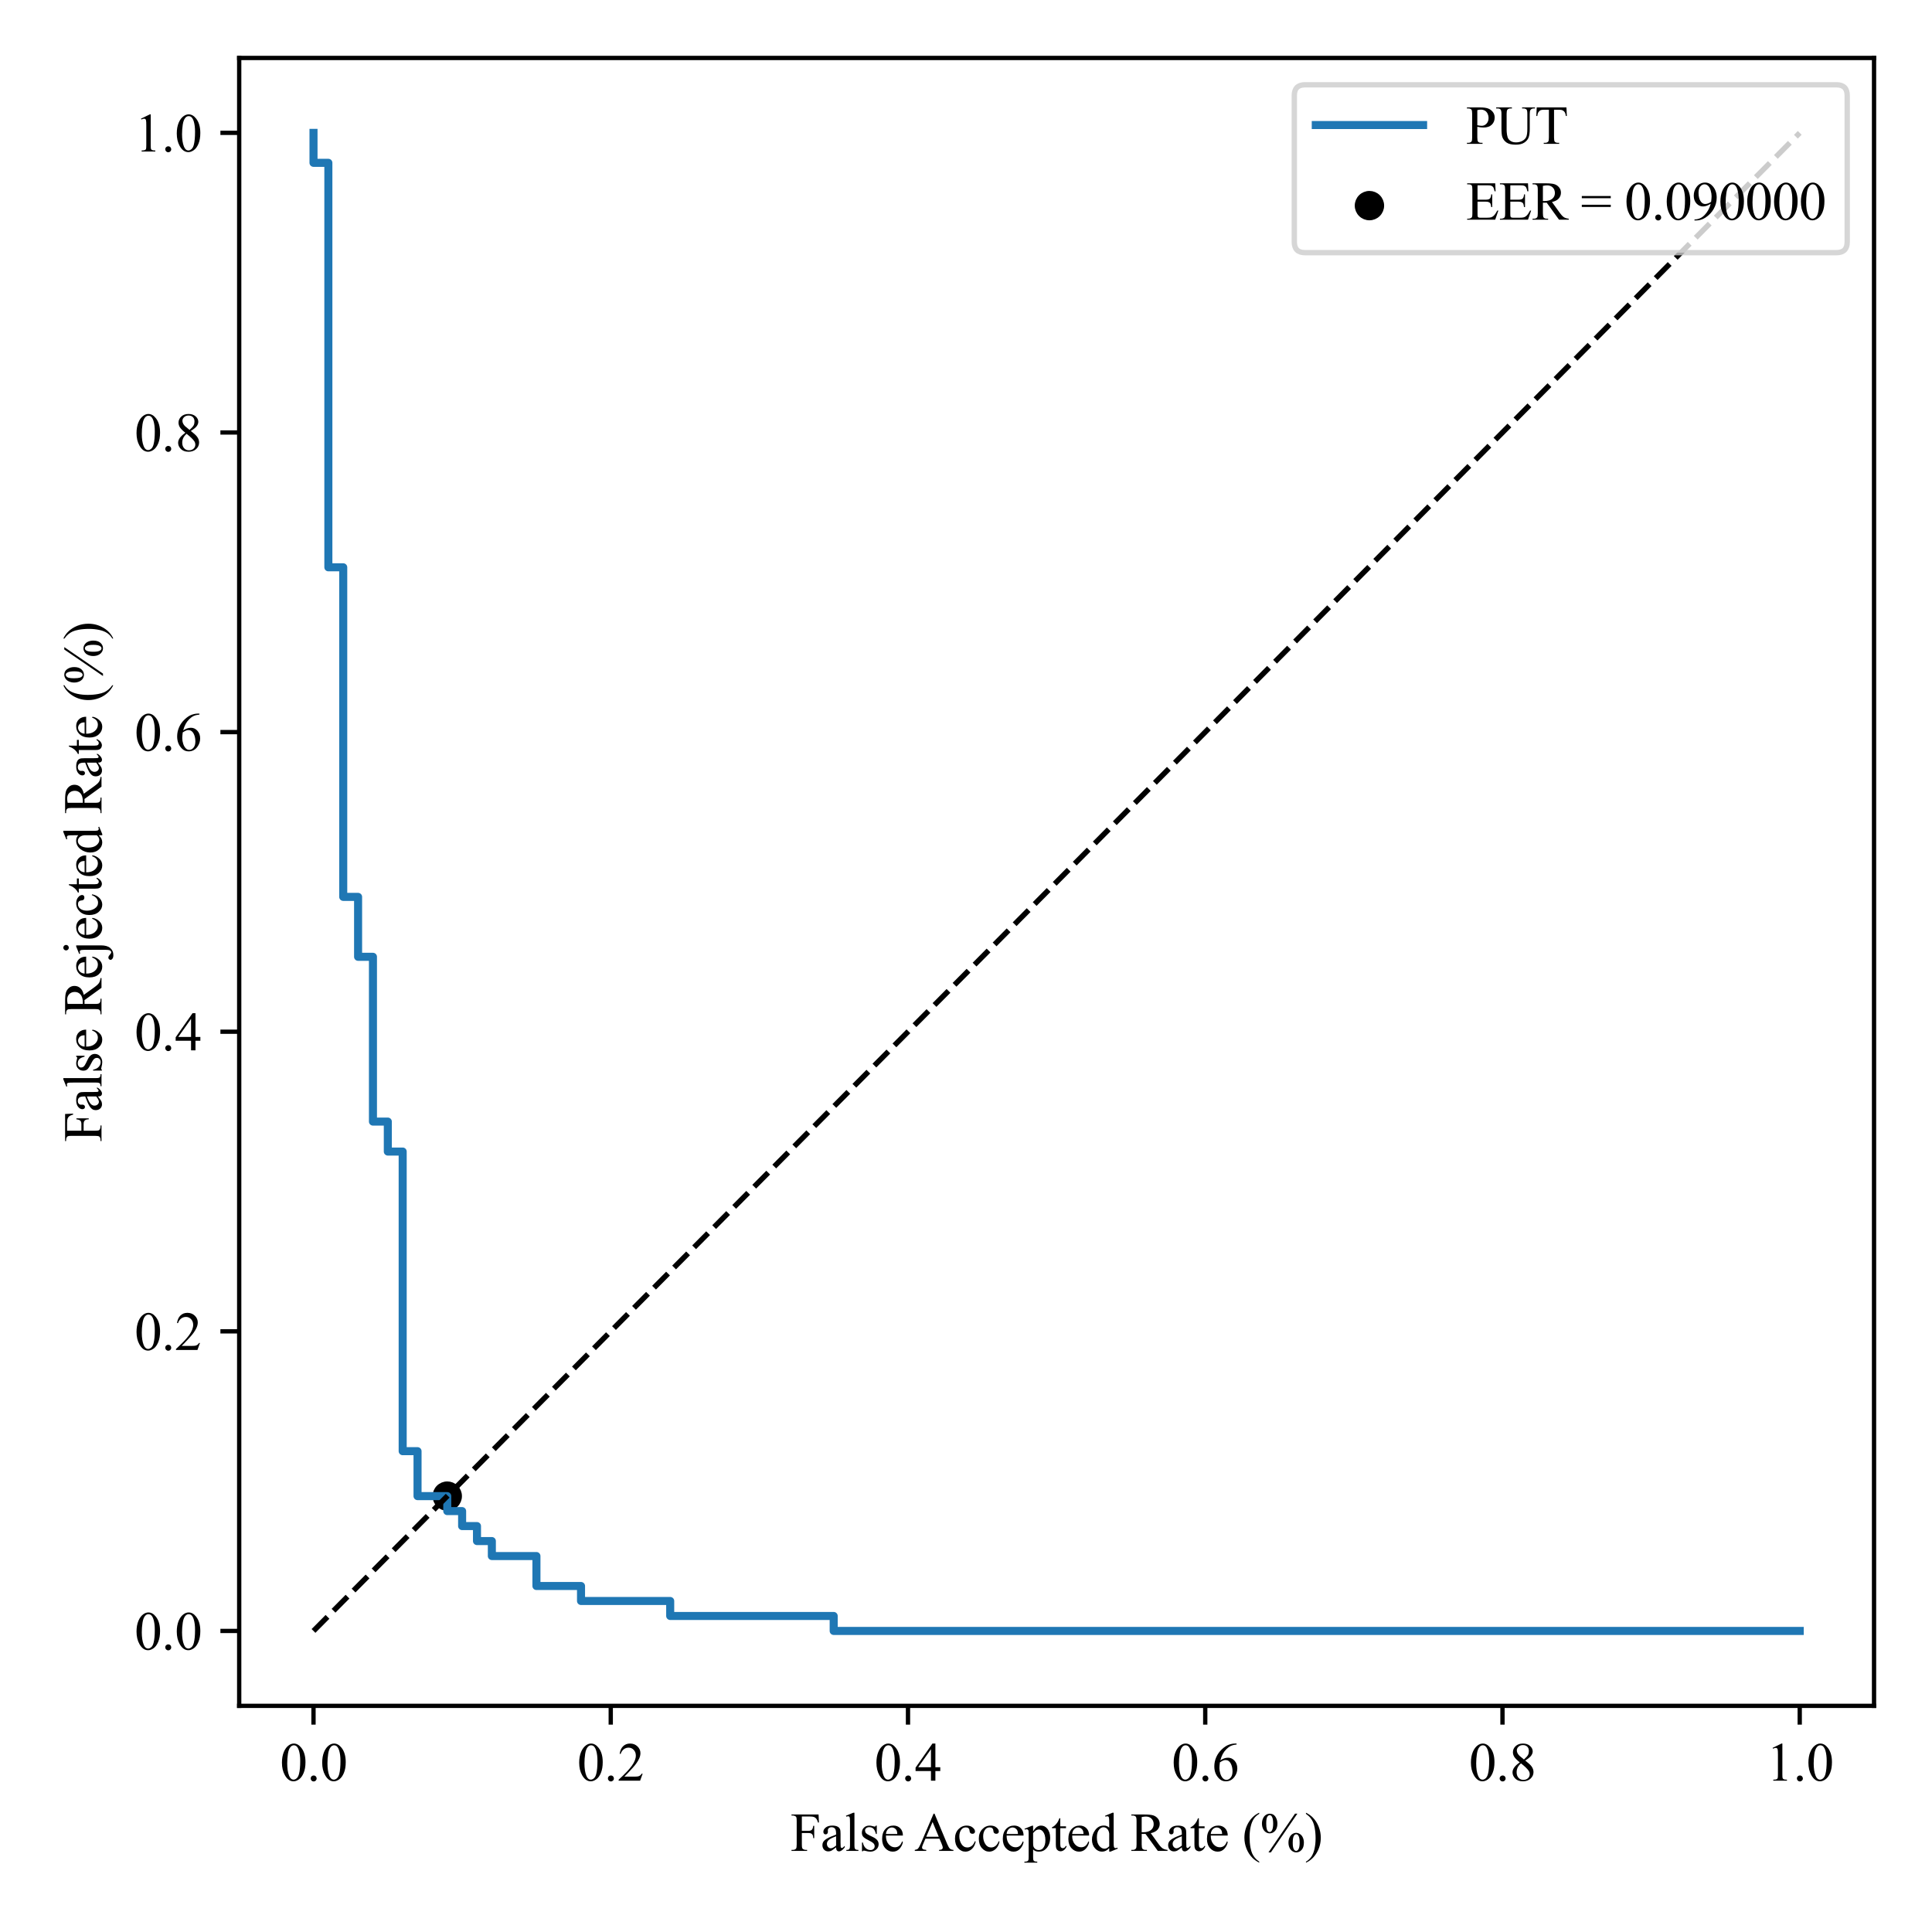 <?xml version="1.0" encoding="utf-8" standalone="no"?>
<!DOCTYPE svg PUBLIC "-//W3C//DTD SVG 1.1//EN"
  "http://www.w3.org/Graphics/SVG/1.1/DTD/svg11.dtd">
<svg xmlns:xlink="http://www.w3.org/1999/xlink" width="360pt" height="360pt" viewBox="0 0 360 360" xmlns="http://www.w3.org/2000/svg" version="1.1">
 <defs>
  <style type="text/css">*{stroke-linejoin: round; stroke-linecap: butt}</style>
 </defs>
 <g id="figure_1">
  <g id="patch_1">
   <path d="M 0 360 
L 360 360 
L 360 0 
L 0 0 
z
" style="fill: #ffffff"/>
  </g>
  <g id="axes_1">
   <g id="patch_2">
    <path d="M 44.57 317.86 
L 349.2 317.86 
L 349.2 10.8 
L 44.57 10.8 
z
" style="fill: #ffffff"/>
   </g>
   <g id="PathCollection_1">
    <defs>
     <path id="md64820eac9" d="M 0 2.236 
C 0.593 2.236 1.162 2 1.581 1.581 
C 2 1.162 2.236 0.593 2.236 0 
C 2.236 -0.593 2 -1.162 1.581 -1.581 
C 1.162 -2 0.593 -2.236 0 -2.236 
C -0.593 -2.236 -1.162 -2 -1.581 -1.581 
C -2 -1.162 -2.236 -0.593 -2.236 0 
C -2.236 0.593 -2 1.162 -1.581 1.581 
C -1.162 2 -0.593 2.236 0 2.236 
z
" style="stroke: #000000"/>
    </defs>
    <g clip-path="url(#pe6e853295b)">
     <use xlink:href="#md64820eac9" x="83.341" y="278.78" style="stroke: #000000"/>
    </g>
   </g>
   <g id="matplotlib.axis_1">
    <g id="xtick_1">
     <g id="line2d_1">
      <defs>
       <path id="m2f742b511d" d="M 0 0 
L 0 3.5 
" style="stroke: #000000; stroke-width: 0.8"/>
      </defs>
      <g>
       <use xlink:href="#m2f742b511d" x="58.417" y="317.86" style="stroke: #000000; stroke-width: 0.8"/>
      </g>
     </g>
     <g id="text_1">
      <!-- 0.0 -->
      <g transform="translate(52.167 331.804) scale(0.1 -0.1)">
       <defs>
        <path id="TimesNewRomanPSMT-30" d="M 231 2094 
Q 231 2819 450 3342 
Q 669 3866 1031 4122 
Q 1313 4325 1613 4325 
Q 2100 4325 2488 3828 
Q 2972 3213 2972 2159 
Q 2972 1422 2759 906 
Q 2547 391 2217 158 
Q 1888 -75 1581 -75 
Q 975 -75 572 641 
Q 231 1244 231 2094 
z
M 844 2016 
Q 844 1141 1059 588 
Q 1238 122 1591 122 
Q 1759 122 1940 273 
Q 2122 425 2216 781 
Q 2359 1319 2359 2297 
Q 2359 3022 2209 3506 
Q 2097 3866 1919 4016 
Q 1791 4119 1609 4119 
Q 1397 4119 1231 3928 
Q 1006 3669 925 3112 
Q 844 2556 844 2016 
z
" transform="scale(0.016)"/>
        <path id="TimesNewRomanPSMT-2e" d="M 800 606 
Q 947 606 1047 504 
Q 1147 403 1147 259 
Q 1147 116 1045 14 
Q 944 -88 800 -88 
Q 656 -88 554 14 
Q 453 116 453 259 
Q 453 406 554 506 
Q 656 606 800 606 
z
" transform="scale(0.016)"/>
       </defs>
       <use xlink:href="#TimesNewRomanPSMT-30"/>
       <use xlink:href="#TimesNewRomanPSMT-2e" x="50"/>
       <use xlink:href="#TimesNewRomanPSMT-30" x="75"/>
      </g>
     </g>
    </g>
    <g id="xtick_2">
     <g id="line2d_2">
      <g>
       <use xlink:href="#m2f742b511d" x="113.804" y="317.86" style="stroke: #000000; stroke-width: 0.8"/>
      </g>
     </g>
     <g id="text_2">
      <!-- 0.2 -->
      <g transform="translate(107.554 331.804) scale(0.1 -0.1)">
       <defs>
        <path id="TimesNewRomanPSMT-32" d="M 2934 816 
L 2638 0 
L 138 0 
L 138 116 
Q 1241 1122 1691 1759 
Q 2141 2397 2141 2925 
Q 2141 3328 1894 3587 
Q 1647 3847 1303 3847 
Q 991 3847 742 3664 
Q 494 3481 375 3128 
L 259 3128 
Q 338 3706 661 4015 
Q 984 4325 1469 4325 
Q 1984 4325 2329 3994 
Q 2675 3663 2675 3213 
Q 2675 2891 2525 2569 
Q 2294 2063 1775 1497 
Q 997 647 803 472 
L 1909 472 
Q 2247 472 2383 497 
Q 2519 522 2628 598 
Q 2738 675 2819 816 
L 2934 816 
z
" transform="scale(0.016)"/>
       </defs>
       <use xlink:href="#TimesNewRomanPSMT-30"/>
       <use xlink:href="#TimesNewRomanPSMT-2e" x="50"/>
       <use xlink:href="#TimesNewRomanPSMT-32" x="75"/>
      </g>
     </g>
    </g>
    <g id="xtick_3">
     <g id="line2d_3">
      <g>
       <use xlink:href="#m2f742b511d" x="169.191" y="317.86" style="stroke: #000000; stroke-width: 0.8"/>
      </g>
     </g>
     <g id="text_3">
      <!-- 0.4 -->
      <g transform="translate(162.941 331.804) scale(0.1 -0.1)">
       <defs>
        <path id="TimesNewRomanPSMT-34" d="M 2978 1563 
L 2978 1119 
L 2409 1119 
L 2409 0 
L 1894 0 
L 1894 1119 
L 100 1119 
L 100 1519 
L 2066 4325 
L 2409 4325 
L 2409 1563 
L 2978 1563 
z
M 1894 1563 
L 1894 3666 
L 406 1563 
L 1894 1563 
z
" transform="scale(0.016)"/>
       </defs>
       <use xlink:href="#TimesNewRomanPSMT-30"/>
       <use xlink:href="#TimesNewRomanPSMT-2e" x="50"/>
       <use xlink:href="#TimesNewRomanPSMT-34" x="75"/>
      </g>
     </g>
    </g>
    <g id="xtick_4">
     <g id="line2d_4">
      <g>
       <use xlink:href="#m2f742b511d" x="224.579" y="317.86" style="stroke: #000000; stroke-width: 0.8"/>
      </g>
     </g>
     <g id="text_4">
      <!-- 0.6 -->
      <g transform="translate(218.329 331.804) scale(0.1 -0.1)">
       <defs>
        <path id="TimesNewRomanPSMT-36" d="M 2869 4325 
L 2869 4209 
Q 2456 4169 2195 4045 
Q 1934 3922 1679 3669 
Q 1425 3416 1258 3105 
Q 1091 2794 978 2366 
Q 1428 2675 1881 2675 
Q 2316 2675 2634 2325 
Q 2953 1975 2953 1425 
Q 2953 894 2631 456 
Q 2244 -75 1606 -75 
Q 1172 -75 869 213 
Q 275 772 275 1663 
Q 275 2231 503 2743 
Q 731 3256 1154 3653 
Q 1578 4050 1965 4187 
Q 2353 4325 2688 4325 
L 2869 4325 
z
M 925 2138 
Q 869 1716 869 1456 
Q 869 1156 980 804 
Q 1091 453 1309 247 
Q 1469 100 1697 100 
Q 1969 100 2183 356 
Q 2397 613 2397 1088 
Q 2397 1622 2184 2012 
Q 1972 2403 1581 2403 
Q 1463 2403 1327 2353 
Q 1191 2303 925 2138 
z
" transform="scale(0.016)"/>
       </defs>
       <use xlink:href="#TimesNewRomanPSMT-30"/>
       <use xlink:href="#TimesNewRomanPSMT-2e" x="50"/>
       <use xlink:href="#TimesNewRomanPSMT-36" x="75"/>
      </g>
     </g>
    </g>
    <g id="xtick_5">
     <g id="line2d_5">
      <g>
       <use xlink:href="#m2f742b511d" x="279.966" y="317.86" style="stroke: #000000; stroke-width: 0.8"/>
      </g>
     </g>
     <g id="text_5">
      <!-- 0.8 -->
      <g transform="translate(273.716 331.804) scale(0.1 -0.1)">
       <defs>
        <path id="TimesNewRomanPSMT-38" d="M 1228 2134 
Q 725 2547 579 2797 
Q 434 3047 434 3316 
Q 434 3728 753 4026 
Q 1072 4325 1600 4325 
Q 2113 4325 2425 4047 
Q 2738 3769 2738 3413 
Q 2738 3175 2569 2928 
Q 2400 2681 1866 2347 
Q 2416 1922 2594 1678 
Q 2831 1359 2831 1006 
Q 2831 559 2490 242 
Q 2150 -75 1597 -75 
Q 994 -75 656 303 
Q 388 606 388 966 
Q 388 1247 577 1523 
Q 766 1800 1228 2134 
z
M 1719 2469 
Q 2094 2806 2194 3001 
Q 2294 3197 2294 3444 
Q 2294 3772 2109 3958 
Q 1925 4144 1606 4144 
Q 1288 4144 1088 3959 
Q 888 3775 888 3528 
Q 888 3366 970 3203 
Q 1053 3041 1206 2894 
L 1719 2469 
z
M 1375 2016 
Q 1116 1797 991 1539 
Q 866 1281 866 981 
Q 866 578 1086 336 
Q 1306 94 1647 94 
Q 1984 94 2187 284 
Q 2391 475 2391 747 
Q 2391 972 2272 1150 
Q 2050 1481 1375 2016 
z
" transform="scale(0.016)"/>
       </defs>
       <use xlink:href="#TimesNewRomanPSMT-30"/>
       <use xlink:href="#TimesNewRomanPSMT-2e" x="50"/>
       <use xlink:href="#TimesNewRomanPSMT-38" x="75"/>
      </g>
     </g>
    </g>
    <g id="xtick_6">
     <g id="line2d_6">
      <g>
       <use xlink:href="#m2f742b511d" x="335.353" y="317.86" style="stroke: #000000; stroke-width: 0.8"/>
      </g>
     </g>
     <g id="text_6">
      <!-- 1.0 -->
      <g transform="translate(329.103 331.804) scale(0.1 -0.1)">
       <defs>
        <path id="TimesNewRomanPSMT-31" d="M 750 3822 
L 1781 4325 
L 1884 4325 
L 1884 747 
Q 1884 391 1914 303 
Q 1944 216 2037 169 
Q 2131 122 2419 116 
L 2419 0 
L 825 0 
L 825 116 
Q 1125 122 1212 167 
Q 1300 213 1334 289 
Q 1369 366 1369 747 
L 1369 3034 
Q 1369 3497 1338 3628 
Q 1316 3728 1258 3775 
Q 1200 3822 1119 3822 
Q 1003 3822 797 3725 
L 750 3822 
z
" transform="scale(0.016)"/>
       </defs>
       <use xlink:href="#TimesNewRomanPSMT-31"/>
       <use xlink:href="#TimesNewRomanPSMT-2e" x="50"/>
       <use xlink:href="#TimesNewRomanPSMT-30" x="75"/>
      </g>
     </g>
    </g>
    <g id="text_7">
     <!-- False Accepted Rate (%) -->
     <g transform="translate(147.319 344.887) scale(0.1 -0.1)">
      <defs>
       <path id="TimesNewRomanPSMT-46" d="M 1309 4006 
L 1309 2341 
L 2081 2341 
Q 2347 2341 2470 2458 
Q 2594 2575 2634 2922 
L 2750 2922 
L 2750 1488 
L 2634 1488 
Q 2631 1734 2570 1850 
Q 2509 1966 2401 2023 
Q 2294 2081 2081 2081 
L 1309 2081 
L 1309 750 
Q 1309 428 1350 325 
Q 1381 247 1481 191 
Q 1619 116 1769 116 
L 1922 116 
L 1922 0 
L 103 0 
L 103 116 
L 253 116 
Q 516 116 634 269 
Q 709 369 709 750 
L 709 3488 
Q 709 3809 669 3913 
Q 638 3991 541 4047 
Q 406 4122 253 4122 
L 103 4122 
L 103 4238 
L 3256 4238 
L 3297 3306 
L 3188 3306 
Q 3106 3603 2998 3742 
Q 2891 3881 2733 3943 
Q 2575 4006 2244 4006 
L 1309 4006 
z
" transform="scale(0.016)"/>
       <path id="TimesNewRomanPSMT-61" d="M 1822 413 
Q 1381 72 1269 19 
Q 1100 -59 909 -59 
Q 613 -59 420 144 
Q 228 347 228 678 
Q 228 888 322 1041 
Q 450 1253 767 1440 
Q 1084 1628 1822 1897 
L 1822 2009 
Q 1822 2438 1686 2597 
Q 1550 2756 1291 2756 
Q 1094 2756 978 2650 
Q 859 2544 859 2406 
L 866 2225 
Q 866 2081 792 2003 
Q 719 1925 600 1925 
Q 484 1925 411 2006 
Q 338 2088 338 2228 
Q 338 2497 613 2722 
Q 888 2947 1384 2947 
Q 1766 2947 2009 2819 
Q 2194 2722 2281 2516 
Q 2338 2381 2338 1966 
L 2338 994 
Q 2338 584 2353 492 
Q 2369 400 2405 369 
Q 2441 338 2488 338 
Q 2538 338 2575 359 
Q 2641 400 2828 588 
L 2828 413 
Q 2478 -56 2159 -56 
Q 2006 -56 1915 50 
Q 1825 156 1822 413 
z
M 1822 616 
L 1822 1706 
Q 1350 1519 1213 1441 
Q 966 1303 859 1153 
Q 753 1003 753 825 
Q 753 600 887 451 
Q 1022 303 1197 303 
Q 1434 303 1822 616 
z
" transform="scale(0.016)"/>
       <path id="TimesNewRomanPSMT-6c" d="M 1184 4444 
L 1184 647 
Q 1184 378 1223 290 
Q 1263 203 1344 158 
Q 1425 113 1647 113 
L 1647 0 
L 244 0 
L 244 113 
Q 441 113 512 153 
Q 584 194 625 287 
Q 666 381 666 647 
L 666 3247 
Q 666 3731 644 3842 
Q 622 3953 573 3993 
Q 525 4034 450 4034 
Q 369 4034 244 3984 
L 191 4094 
L 1044 4444 
L 1184 4444 
z
" transform="scale(0.016)"/>
       <path id="TimesNewRomanPSMT-73" d="M 2050 2947 
L 2050 1972 
L 1947 1972 
Q 1828 2431 1642 2597 
Q 1456 2763 1169 2763 
Q 950 2763 815 2647 
Q 681 2531 681 2391 
Q 681 2216 781 2091 
Q 878 1963 1175 1819 
L 1631 1597 
Q 2266 1288 2266 781 
Q 2266 391 1970 151 
Q 1675 -88 1309 -88 
Q 1047 -88 709 6 
Q 606 38 541 38 
Q 469 38 428 -44 
L 325 -44 
L 325 978 
L 428 978 
Q 516 541 762 319 
Q 1009 97 1316 97 
Q 1531 97 1667 223 
Q 1803 350 1803 528 
Q 1803 744 1651 891 
Q 1500 1038 1047 1263 
Q 594 1488 453 1669 
Q 313 1847 313 2119 
Q 313 2472 555 2709 
Q 797 2947 1181 2947 
Q 1350 2947 1591 2875 
Q 1750 2828 1803 2828 
Q 1853 2828 1881 2850 
Q 1909 2872 1947 2947 
L 2050 2947 
z
" transform="scale(0.016)"/>
       <path id="TimesNewRomanPSMT-65" d="M 681 1784 
Q 678 1147 991 784 
Q 1303 422 1725 422 
Q 2006 422 2214 576 
Q 2422 731 2563 1106 
L 2659 1044 
Q 2594 616 2278 264 
Q 1963 -88 1488 -88 
Q 972 -88 605 314 
Q 238 716 238 1394 
Q 238 2128 614 2539 
Q 991 2950 1559 2950 
Q 2041 2950 2350 2633 
Q 2659 2316 2659 1784 
L 681 1784 
z
M 681 1966 
L 2006 1966 
Q 1991 2241 1941 2353 
Q 1863 2528 1708 2628 
Q 1553 2728 1384 2728 
Q 1125 2728 920 2526 
Q 716 2325 681 1966 
z
" transform="scale(0.016)"/>
       <path id="TimesNewRomanPSMT-20" transform="scale(0.016)"/>
       <path id="TimesNewRomanPSMT-41" d="M 2928 1419 
L 1288 1419 
L 1000 750 
Q 894 503 894 381 
Q 894 284 986 211 
Q 1078 138 1384 116 
L 1384 0 
L 50 0 
L 50 116 
Q 316 163 394 238 
Q 553 388 747 847 
L 2238 4334 
L 2347 4334 
L 3822 809 
Q 4000 384 4145 257 
Q 4291 131 4550 116 
L 4550 0 
L 2878 0 
L 2878 116 
Q 3131 128 3220 200 
Q 3309 272 3309 375 
Q 3309 513 3184 809 
L 2928 1419 
z
M 2841 1650 
L 2122 3363 
L 1384 1650 
L 2841 1650 
z
" transform="scale(0.016)"/>
       <path id="TimesNewRomanPSMT-63" d="M 2631 1088 
Q 2516 522 2178 217 
Q 1841 -88 1431 -88 
Q 944 -88 581 321 
Q 219 731 219 1428 
Q 219 2103 620 2525 
Q 1022 2947 1584 2947 
Q 2006 2947 2278 2723 
Q 2550 2500 2550 2259 
Q 2550 2141 2473 2067 
Q 2397 1994 2259 1994 
Q 2075 1994 1981 2113 
Q 1928 2178 1911 2362 
Q 1894 2547 1784 2644 
Q 1675 2738 1481 2738 
Q 1169 2738 978 2506 
Q 725 2200 725 1697 
Q 725 1184 976 792 
Q 1228 400 1656 400 
Q 1963 400 2206 609 
Q 2378 753 2541 1131 
L 2631 1088 
z
" transform="scale(0.016)"/>
       <path id="TimesNewRomanPSMT-70" d="M -6 2578 
L 875 2934 
L 994 2934 
L 994 2266 
Q 1216 2644 1439 2795 
Q 1663 2947 1909 2947 
Q 2341 2947 2628 2609 
Q 2981 2197 2981 1534 
Q 2981 794 2556 309 
Q 2206 -88 1675 -88 
Q 1444 -88 1275 -22 
Q 1150 25 994 166 
L 994 -706 
Q 994 -1000 1030 -1079 
Q 1066 -1159 1155 -1206 
Q 1244 -1253 1478 -1253 
L 1478 -1369 
L -22 -1369 
L -22 -1253 
L 56 -1253 
Q 228 -1256 350 -1188 
Q 409 -1153 442 -1076 
Q 475 -1000 475 -688 
L 475 2019 
Q 475 2297 450 2372 
Q 425 2447 370 2484 
Q 316 2522 222 2522 
Q 147 2522 31 2478 
L -6 2578 
z
M 994 2081 
L 994 1013 
Q 994 666 1022 556 
Q 1066 375 1236 237 
Q 1406 100 1666 100 
Q 1978 100 2172 344 
Q 2425 663 2425 1241 
Q 2425 1897 2138 2250 
Q 1938 2494 1663 2494 
Q 1513 2494 1366 2419 
Q 1253 2363 994 2081 
z
" transform="scale(0.016)"/>
       <path id="TimesNewRomanPSMT-74" d="M 1031 3803 
L 1031 2863 
L 1700 2863 
L 1700 2644 
L 1031 2644 
L 1031 788 
Q 1031 509 1111 412 
Q 1191 316 1316 316 
Q 1419 316 1516 380 
Q 1613 444 1666 569 
L 1788 569 
Q 1678 263 1478 108 
Q 1278 -47 1066 -47 
Q 922 -47 784 33 
Q 647 113 581 261 
Q 516 409 516 719 
L 516 2644 
L 63 2644 
L 63 2747 
Q 234 2816 414 2980 
Q 594 3144 734 3369 
Q 806 3488 934 3803 
L 1031 3803 
z
" transform="scale(0.016)"/>
       <path id="TimesNewRomanPSMT-64" d="M 2222 322 
Q 2013 103 1813 7 
Q 1613 -88 1381 -88 
Q 913 -88 563 304 
Q 213 697 213 1313 
Q 213 1928 600 2439 
Q 988 2950 1597 2950 
Q 1975 2950 2222 2709 
L 2222 3238 
Q 2222 3728 2198 3840 
Q 2175 3953 2125 3993 
Q 2075 4034 2000 4034 
Q 1919 4034 1784 3984 
L 1744 4094 
L 2597 4444 
L 2738 4444 
L 2738 1134 
Q 2738 631 2761 520 
Q 2784 409 2836 365 
Q 2888 322 2956 322 
Q 3041 322 3181 375 
L 3216 266 
L 2366 -88 
L 2222 -88 
L 2222 322 
z
M 2222 541 
L 2222 2016 
Q 2203 2228 2109 2403 
Q 2016 2578 1861 2667 
Q 1706 2756 1559 2756 
Q 1284 2756 1069 2509 
Q 784 2184 784 1559 
Q 784 928 1059 592 
Q 1334 256 1672 256 
Q 1956 256 2222 541 
z
" transform="scale(0.016)"/>
       <path id="TimesNewRomanPSMT-52" d="M 4325 0 
L 3194 0 
L 1759 1981 
Q 1600 1975 1500 1975 
Q 1459 1975 1412 1976 
Q 1366 1978 1316 1981 
L 1316 750 
Q 1316 350 1403 253 
Q 1522 116 1759 116 
L 1925 116 
L 1925 0 
L 109 0 
L 109 116 
L 269 116 
Q 538 116 653 291 
Q 719 388 719 750 
L 719 3488 
Q 719 3888 631 3984 
Q 509 4122 269 4122 
L 109 4122 
L 109 4238 
L 1653 4238 
Q 2328 4238 2648 4139 
Q 2969 4041 3192 3777 
Q 3416 3513 3416 3147 
Q 3416 2756 3161 2468 
Q 2906 2181 2372 2063 
L 3247 847 
Q 3547 428 3762 290 
Q 3978 153 4325 116 
L 4325 0 
z
M 1316 2178 
Q 1375 2178 1419 2176 
Q 1463 2175 1491 2175 
Q 2097 2175 2405 2437 
Q 2713 2700 2713 3106 
Q 2713 3503 2464 3751 
Q 2216 4000 1806 4000 
Q 1625 4000 1316 3941 
L 1316 2178 
z
" transform="scale(0.016)"/>
       <path id="TimesNewRomanPSMT-28" d="M 1988 -1253 
L 1988 -1369 
Q 1516 -1131 1200 -813 
Q 750 -359 506 256 
Q 263 872 263 1534 
Q 263 2503 741 3301 
Q 1219 4100 1988 4444 
L 1988 4313 
Q 1603 4100 1356 3731 
Q 1109 3363 987 2797 
Q 866 2231 866 1616 
Q 866 947 969 400 
Q 1050 -31 1165 -292 
Q 1281 -553 1476 -793 
Q 1672 -1034 1988 -1253 
z
" transform="scale(0.016)"/>
       <path id="TimesNewRomanPSMT-25" d="M 4350 4334 
L 1263 -175 
L 984 -175 
L 4072 4334 
L 4350 4334 
z
M 1138 4334 
Q 1559 4334 1792 3984 
Q 2025 3634 2025 3181 
Q 2025 2638 1762 2341 
Q 1500 2044 1131 2044 
Q 884 2044 678 2180 
Q 472 2316 348 2584 
Q 225 2853 225 3181 
Q 225 3509 350 3786 
Q 475 4063 692 4198 
Q 909 4334 1138 4334 
z
M 1128 4159 
Q 969 4159 845 3971 
Q 722 3784 722 3184 
Q 722 2750 791 2522 
Q 844 2350 956 2256 
Q 1022 2200 1119 2200 
Q 1269 2200 1375 2363 
Q 1531 2603 1531 3166 
Q 1531 3759 1378 4000 
Q 1278 4159 1128 4159 
z
M 4206 2103 
Q 4428 2103 4648 1962 
Q 4869 1822 4989 1553 
Q 5109 1284 5109 963 
Q 5109 409 4843 117 
Q 4578 -175 4216 -175 
Q 3988 -175 3773 -34 
Q 3559 106 3436 367 
Q 3313 628 3313 963 
Q 3313 1291 3436 1562 
Q 3559 1834 3773 1968 
Q 3988 2103 4206 2103 
z
M 4209 1938 
Q 4059 1938 3950 1769 
Q 3809 1550 3809 941 
Q 3809 381 3953 159 
Q 4059 0 4209 0 
Q 4353 0 4466 172 
Q 4616 400 4616 956 
Q 4616 1544 4466 1778 
Q 4363 1938 4209 1938 
z
" transform="scale(0.016)"/>
       <path id="TimesNewRomanPSMT-29" d="M 144 4313 
L 144 4444 
Q 619 4209 934 3891 
Q 1381 3434 1625 2820 
Q 1869 2206 1869 1541 
Q 1869 572 1392 -226 
Q 916 -1025 144 -1369 
L 144 -1253 
Q 528 -1038 776 -670 
Q 1025 -303 1145 264 
Q 1266 831 1266 1447 
Q 1266 2113 1163 2663 
Q 1084 3094 967 3353 
Q 850 3613 656 3853 
Q 463 4094 144 4313 
z
" transform="scale(0.016)"/>
      </defs>
      <use xlink:href="#TimesNewRomanPSMT-46"/>
      <use xlink:href="#TimesNewRomanPSMT-61" x="55.615"/>
      <use xlink:href="#TimesNewRomanPSMT-6c" x="100"/>
      <use xlink:href="#TimesNewRomanPSMT-73" x="127.783"/>
      <use xlink:href="#TimesNewRomanPSMT-65" x="166.699"/>
      <use xlink:href="#TimesNewRomanPSMT-20" x="211.084"/>
      <use xlink:href="#TimesNewRomanPSMT-41" x="230.584"/>
      <use xlink:href="#TimesNewRomanPSMT-63" x="302.801"/>
      <use xlink:href="#TimesNewRomanPSMT-63" x="347.186"/>
      <use xlink:href="#TimesNewRomanPSMT-65" x="391.57"/>
      <use xlink:href="#TimesNewRomanPSMT-70" x="435.955"/>
      <use xlink:href="#TimesNewRomanPSMT-74" x="485.955"/>
      <use xlink:href="#TimesNewRomanPSMT-65" x="513.738"/>
      <use xlink:href="#TimesNewRomanPSMT-64" x="558.123"/>
      <use xlink:href="#TimesNewRomanPSMT-20" x="608.123"/>
      <use xlink:href="#TimesNewRomanPSMT-52" x="633.123"/>
      <use xlink:href="#TimesNewRomanPSMT-61" x="699.822"/>
      <use xlink:href="#TimesNewRomanPSMT-74" x="744.207"/>
      <use xlink:href="#TimesNewRomanPSMT-65" x="771.99"/>
      <use xlink:href="#TimesNewRomanPSMT-20" x="816.375"/>
      <use xlink:href="#TimesNewRomanPSMT-28" x="841.375"/>
      <use xlink:href="#TimesNewRomanPSMT-25" x="874.676"/>
      <use xlink:href="#TimesNewRomanPSMT-29" x="957.977"/>
     </g>
    </g>
   </g>
   <g id="matplotlib.axis_2">
    <g id="ytick_1">
     <g id="line2d_7">
      <defs>
       <path id="m23bf2f0503" d="M 0 0 
L -3.5 0 
" style="stroke: #000000; stroke-width: 0.8"/>
      </defs>
      <g>
       <use xlink:href="#m23bf2f0503" x="44.57" y="303.903" style="stroke: #000000; stroke-width: 0.8"/>
      </g>
     </g>
     <g id="text_8">
      <!-- 0.0 -->
      <g transform="translate(25.07 307.375) scale(0.1 -0.1)">
       <use xlink:href="#TimesNewRomanPSMT-30"/>
       <use xlink:href="#TimesNewRomanPSMT-2e" x="50"/>
       <use xlink:href="#TimesNewRomanPSMT-30" x="75"/>
      </g>
     </g>
    </g>
    <g id="ytick_2">
     <g id="line2d_8">
      <g>
       <use xlink:href="#m23bf2f0503" x="44.57" y="248.074" style="stroke: #000000; stroke-width: 0.8"/>
      </g>
     </g>
     <g id="text_9">
      <!-- 0.2 -->
      <g transform="translate(25.07 251.546) scale(0.1 -0.1)">
       <use xlink:href="#TimesNewRomanPSMT-30"/>
       <use xlink:href="#TimesNewRomanPSMT-2e" x="50"/>
       <use xlink:href="#TimesNewRomanPSMT-32" x="75"/>
      </g>
     </g>
    </g>
    <g id="ytick_3">
     <g id="line2d_9">
      <g>
       <use xlink:href="#m23bf2f0503" x="44.57" y="192.245" style="stroke: #000000; stroke-width: 0.8"/>
      </g>
     </g>
     <g id="text_10">
      <!-- 0.4 -->
      <g transform="translate(25.07 195.716) scale(0.1 -0.1)">
       <use xlink:href="#TimesNewRomanPSMT-30"/>
       <use xlink:href="#TimesNewRomanPSMT-2e" x="50"/>
       <use xlink:href="#TimesNewRomanPSMT-34" x="75"/>
      </g>
     </g>
    </g>
    <g id="ytick_4">
     <g id="line2d_10">
      <g>
       <use xlink:href="#m23bf2f0503" x="44.57" y="136.415" style="stroke: #000000; stroke-width: 0.8"/>
      </g>
     </g>
     <g id="text_11">
      <!-- 0.6 -->
      <g transform="translate(25.07 139.887) scale(0.1 -0.1)">
       <use xlink:href="#TimesNewRomanPSMT-30"/>
       <use xlink:href="#TimesNewRomanPSMT-2e" x="50"/>
       <use xlink:href="#TimesNewRomanPSMT-36" x="75"/>
      </g>
     </g>
    </g>
    <g id="ytick_5">
     <g id="line2d_11">
      <g>
       <use xlink:href="#m23bf2f0503" x="44.57" y="80.586" style="stroke: #000000; stroke-width: 0.8"/>
      </g>
     </g>
     <g id="text_12">
      <!-- 0.8 -->
      <g transform="translate(25.07 84.058) scale(0.1 -0.1)">
       <use xlink:href="#TimesNewRomanPSMT-30"/>
       <use xlink:href="#TimesNewRomanPSMT-2e" x="50"/>
       <use xlink:href="#TimesNewRomanPSMT-38" x="75"/>
      </g>
     </g>
    </g>
    <g id="ytick_6">
     <g id="line2d_12">
      <g>
       <use xlink:href="#m23bf2f0503" x="44.57" y="24.757" style="stroke: #000000; stroke-width: 0.8"/>
      </g>
     </g>
     <g id="text_13">
      <!-- 1.0 -->
      <g transform="translate(25.07 28.229) scale(0.1 -0.1)">
       <use xlink:href="#TimesNewRomanPSMT-31"/>
       <use xlink:href="#TimesNewRomanPSMT-2e" x="50"/>
       <use xlink:href="#TimesNewRomanPSMT-30" x="75"/>
      </g>
     </g>
    </g>
    <g id="text_14">
     <!-- False Rejected Rate (%) -->
     <g transform="translate(18.912 212.784) rotate(-90) scale(0.1 -0.1)">
      <defs>
       <path id="TimesNewRomanPSMT-6a" d="M 925 4447 
Q 1059 4447 1153 4353 
Q 1247 4259 1247 4125 
Q 1247 3994 1153 3900 
Q 1059 3806 925 3806 
Q 794 3806 700 3900 
Q 606 3994 606 4125 
Q 606 4259 700 4353 
Q 794 4447 925 4447 
z
M 1194 2947 
L 1194 66 
Q 1194 -669 881 -1025 
Q 569 -1381 69 -1381 
Q -216 -1381 -353 -1278 
Q -491 -1175 -491 -1066 
Q -491 -956 -414 -878 
Q -338 -800 -234 -800 
Q -153 -800 -69 -841 
Q -16 -863 136 -998 
Q 288 -1134 391 -1134 
Q 466 -1134 537 -1076 
Q 609 -1019 643 -883 
Q 678 -747 678 -294 
L 678 1744 
Q 678 2216 650 2350 
Q 628 2453 581 2492 
Q 534 2531 453 2531 
Q 366 2531 241 2484 
L 197 2597 
L 1059 2947 
L 1194 2947 
z
" transform="scale(0.016)"/>
      </defs>
      <use xlink:href="#TimesNewRomanPSMT-46"/>
      <use xlink:href="#TimesNewRomanPSMT-61" x="55.615"/>
      <use xlink:href="#TimesNewRomanPSMT-6c" x="100"/>
      <use xlink:href="#TimesNewRomanPSMT-73" x="127.783"/>
      <use xlink:href="#TimesNewRomanPSMT-65" x="166.699"/>
      <use xlink:href="#TimesNewRomanPSMT-20" x="211.084"/>
      <use xlink:href="#TimesNewRomanPSMT-52" x="236.084"/>
      <use xlink:href="#TimesNewRomanPSMT-65" x="302.783"/>
      <use xlink:href="#TimesNewRomanPSMT-6a" x="347.168"/>
      <use xlink:href="#TimesNewRomanPSMT-65" x="374.951"/>
      <use xlink:href="#TimesNewRomanPSMT-63" x="419.336"/>
      <use xlink:href="#TimesNewRomanPSMT-74" x="463.721"/>
      <use xlink:href="#TimesNewRomanPSMT-65" x="491.504"/>
      <use xlink:href="#TimesNewRomanPSMT-64" x="535.889"/>
      <use xlink:href="#TimesNewRomanPSMT-20" x="585.889"/>
      <use xlink:href="#TimesNewRomanPSMT-52" x="610.889"/>
      <use xlink:href="#TimesNewRomanPSMT-61" x="677.588"/>
      <use xlink:href="#TimesNewRomanPSMT-74" x="721.973"/>
      <use xlink:href="#TimesNewRomanPSMT-65" x="749.756"/>
      <use xlink:href="#TimesNewRomanPSMT-20" x="794.141"/>
      <use xlink:href="#TimesNewRomanPSMT-28" x="819.141"/>
      <use xlink:href="#TimesNewRomanPSMT-25" x="852.441"/>
      <use xlink:href="#TimesNewRomanPSMT-29" x="935.742"/>
     </g>
    </g>
   </g>
   <g id="line2d_13">
    <path d="M 58.417 24.757 
L 58.417 27.549 
L 58.417 30.34 
L 61.186 30.34 
L 61.186 105.709 
L 63.956 105.709 
L 63.956 167.121 
L 66.725 167.121 
L 66.725 178.287 
L 69.494 178.287 
L 69.494 208.993 
L 72.264 208.993 
L 72.264 214.576 
L 75.033 214.576 
L 75.033 270.405 
L 77.802 270.405 
L 77.802 278.78 
L 83.341 278.78 
L 83.341 281.571 
L 86.11 281.571 
L 86.11 284.363 
L 88.88 284.363 
L 88.88 287.154 
L 91.649 287.154 
L 91.649 289.945 
L 99.957 289.945 
L 99.957 295.528 
L 108.265 295.528 
L 108.265 298.32 
L 124.882 298.32 
L 124.882 301.111 
L 155.345 301.111 
L 155.345 303.903 
L 335.353 303.903 
" clip-path="url(#pe6e853295b)" style="fill: none; stroke: #1f77b4; stroke-width: 1.5; stroke-linecap: square"/>
   </g>
   <g id="line2d_14">
    <path d="M 58.417 303.903 
L 335.353 24.757 
" clip-path="url(#pe6e853295b)" style="fill: none; stroke-dasharray: 3.7,1.6; stroke-dashoffset: 0; stroke: #000000"/>
   </g>
   <g id="patch_3">
    <path d="M 44.57 317.86 
L 44.57 10.8 
" style="fill: none; stroke: #000000; stroke-width: 0.8; stroke-linejoin: miter; stroke-linecap: square"/>
   </g>
   <g id="patch_4">
    <path d="M 349.2 317.86 
L 349.2 10.8 
" style="fill: none; stroke: #000000; stroke-width: 0.8; stroke-linejoin: miter; stroke-linecap: square"/>
   </g>
   <g id="patch_5">
    <path d="M 44.57 317.86 
L 349.2 317.86 
" style="fill: none; stroke: #000000; stroke-width: 0.8; stroke-linejoin: miter; stroke-linecap: square"/>
   </g>
   <g id="patch_6">
    <path d="M 44.57 10.8 
L 349.2 10.8 
" style="fill: none; stroke: #000000; stroke-width: 0.8; stroke-linejoin: miter; stroke-linecap: square"/>
   </g>
   <g id="legend_1">
    <g id="patch_7">
     <path d="M 243.175 47.078 
L 342.2 47.078 
Q 344.2 47.078 344.2 45.078 
L 344.2 17.8 
Q 344.2 15.8 342.2 15.8 
L 243.175 15.8 
Q 241.175 15.8 241.175 17.8 
L 241.175 45.078 
Q 241.175 47.078 243.175 47.078 
z
" style="fill: #ffffff; opacity: 0.8; stroke: #cccccc; stroke-linejoin: miter"/>
    </g>
    <g id="line2d_15">
     <path d="M 245.175 23.3 
L 255.175 23.3 
L 265.175 23.3 
" style="fill: none; stroke: #1f77b4; stroke-width: 1.5; stroke-linecap: square"/>
    </g>
    <g id="text_15">
     <!-- PUT -->
     <g transform="translate(273.175 26.8) scale(0.1 -0.1)">
      <defs>
       <path id="TimesNewRomanPSMT-50" d="M 1313 1984 
L 1313 750 
Q 1313 350 1400 253 
Q 1519 116 1759 116 
L 1922 116 
L 1922 0 
L 106 0 
L 106 116 
L 266 116 
Q 534 116 650 291 
Q 713 388 713 750 
L 713 3488 
Q 713 3888 628 3984 
Q 506 4122 266 4122 
L 106 4122 
L 106 4238 
L 1659 4238 
Q 2228 4238 2556 4120 
Q 2884 4003 3109 3725 
Q 3334 3447 3334 3066 
Q 3334 2547 2992 2222 
Q 2650 1897 2025 1897 
Q 1872 1897 1694 1919 
Q 1516 1941 1313 1984 
z
M 1313 2163 
Q 1478 2131 1606 2115 
Q 1734 2100 1825 2100 
Q 2150 2100 2386 2351 
Q 2622 2603 2622 3003 
Q 2622 3278 2509 3514 
Q 2397 3750 2190 3867 
Q 1984 3984 1722 3984 
Q 1563 3984 1313 3925 
L 1313 2163 
z
" transform="scale(0.016)"/>
       <path id="TimesNewRomanPSMT-55" d="M 3053 4122 
L 3053 4238 
L 4553 4238 
L 4553 4122 
L 4394 4122 
Q 4144 4122 4009 3913 
Q 3944 3816 3944 3463 
L 3944 1744 
Q 3944 1106 3817 754 
Q 3691 403 3320 151 
Q 2950 -100 2313 -100 
Q 1619 -100 1259 140 
Q 900 381 750 788 
Q 650 1066 650 1831 
L 650 3488 
Q 650 3878 542 4000 
Q 434 4122 194 4122 
L 34 4122 
L 34 4238 
L 1866 4238 
L 1866 4122 
L 1703 4122 
Q 1441 4122 1328 3956 
Q 1250 3844 1250 3488 
L 1250 1641 
Q 1250 1394 1295 1075 
Q 1341 756 1459 578 
Q 1578 400 1801 284 
Q 2025 169 2350 169 
Q 2766 169 3094 350 
Q 3422 531 3542 814 
Q 3663 1097 3663 1772 
L 3663 3488 
Q 3663 3884 3575 3984 
Q 3453 4122 3213 4122 
L 3053 4122 
z
" transform="scale(0.016)"/>
       <path id="TimesNewRomanPSMT-54" d="M 3703 4238 
L 3750 3244 
L 3631 3244 
Q 3597 3506 3538 3619 
Q 3441 3800 3280 3886 
Q 3119 3972 2856 3972 
L 2259 3972 
L 2259 734 
Q 2259 344 2344 247 
Q 2463 116 2709 116 
L 2856 116 
L 2856 0 
L 1059 0 
L 1059 116 
L 1209 116 
Q 1478 116 1591 278 
Q 1659 378 1659 734 
L 1659 3972 
L 1150 3972 
Q 853 3972 728 3928 
Q 566 3869 450 3700 
Q 334 3531 313 3244 
L 194 3244 
L 244 4238 
L 3703 4238 
z
" transform="scale(0.016)"/>
      </defs>
      <use xlink:href="#TimesNewRomanPSMT-50"/>
      <use xlink:href="#TimesNewRomanPSMT-55" x="55.615"/>
      <use xlink:href="#TimesNewRomanPSMT-54" x="127.832"/>
     </g>
    </g>
    <g id="PathCollection_2">
     <g>
      <use xlink:href="#md64820eac9" x="255.175" y="38.314" style="stroke: #000000"/>
     </g>
    </g>
    <g id="text_16">
     <!-- EER = 0.090000 -->
     <g transform="translate(273.175 40.939) scale(0.1 -0.1)">
      <defs>
       <path id="TimesNewRomanPSMT-45" d="M 1338 4006 
L 1338 2331 
L 2269 2331 
Q 2631 2331 2753 2441 
Q 2916 2584 2934 2947 
L 3050 2947 
L 3050 1472 
L 2934 1472 
Q 2891 1781 2847 1869 
Q 2791 1978 2662 2040 
Q 2534 2103 2269 2103 
L 1338 2103 
L 1338 706 
Q 1338 425 1363 364 
Q 1388 303 1450 267 
Q 1513 231 1688 231 
L 2406 231 
Q 2766 231 2928 281 
Q 3091 331 3241 478 
Q 3434 672 3638 1063 
L 3763 1063 
L 3397 0 
L 131 0 
L 131 116 
L 281 116 
Q 431 116 566 188 
Q 666 238 702 338 
Q 738 438 738 747 
L 738 3500 
Q 738 3903 656 3997 
Q 544 4122 281 4122 
L 131 4122 
L 131 4238 
L 3397 4238 
L 3444 3309 
L 3322 3309 
Q 3256 3644 3176 3769 
Q 3097 3894 2941 3959 
Q 2816 4006 2500 4006 
L 1338 4006 
z
" transform="scale(0.016)"/>
       <path id="TimesNewRomanPSMT-3d" d="M 116 2759 
L 3488 2759 
L 3488 2503 
L 116 2503 
L 116 2759 
z
M 116 1741 
L 3488 1741 
L 3488 1484 
L 116 1484 
L 116 1741 
z
" transform="scale(0.016)"/>
       <path id="TimesNewRomanPSMT-39" d="M 338 -88 
L 338 28 
Q 744 34 1094 217 
Q 1444 400 1770 856 
Q 2097 1313 2225 1859 
Q 1734 1544 1338 1544 
Q 891 1544 572 1889 
Q 253 2234 253 2806 
Q 253 3363 572 3797 
Q 956 4325 1575 4325 
Q 2097 4325 2469 3894 
Q 2925 3359 2925 2575 
Q 2925 1869 2578 1258 
Q 2231 647 1613 244 
Q 1109 -88 516 -88 
L 338 -88 
z
M 2275 2091 
Q 2331 2497 2331 2741 
Q 2331 3044 2228 3395 
Q 2125 3747 1936 3934 
Q 1747 4122 1506 4122 
Q 1228 4122 1018 3872 
Q 809 3622 809 3128 
Q 809 2469 1088 2097 
Q 1291 1828 1588 1828 
Q 1731 1828 1928 1897 
Q 2125 1966 2275 2091 
z
" transform="scale(0.016)"/>
      </defs>
      <use xlink:href="#TimesNewRomanPSMT-45"/>
      <use xlink:href="#TimesNewRomanPSMT-45" x="61.084"/>
      <use xlink:href="#TimesNewRomanPSMT-52" x="122.168"/>
      <use xlink:href="#TimesNewRomanPSMT-20" x="188.867"/>
      <use xlink:href="#TimesNewRomanPSMT-3d" x="213.867"/>
      <use xlink:href="#TimesNewRomanPSMT-20" x="270.264"/>
      <use xlink:href="#TimesNewRomanPSMT-30" x="295.264"/>
      <use xlink:href="#TimesNewRomanPSMT-2e" x="345.264"/>
      <use xlink:href="#TimesNewRomanPSMT-30" x="370.264"/>
      <use xlink:href="#TimesNewRomanPSMT-39" x="420.264"/>
      <use xlink:href="#TimesNewRomanPSMT-30" x="470.264"/>
      <use xlink:href="#TimesNewRomanPSMT-30" x="520.264"/>
      <use xlink:href="#TimesNewRomanPSMT-30" x="570.264"/>
      <use xlink:href="#TimesNewRomanPSMT-30" x="620.264"/>
     </g>
    </g>
   </g>
  </g>
 </g>
 <defs>
  <clipPath id="pe6e853295b">
   <rect x="44.57" y="10.8" width="304.63" height="307.06"/>
  </clipPath>
 </defs>
</svg>
